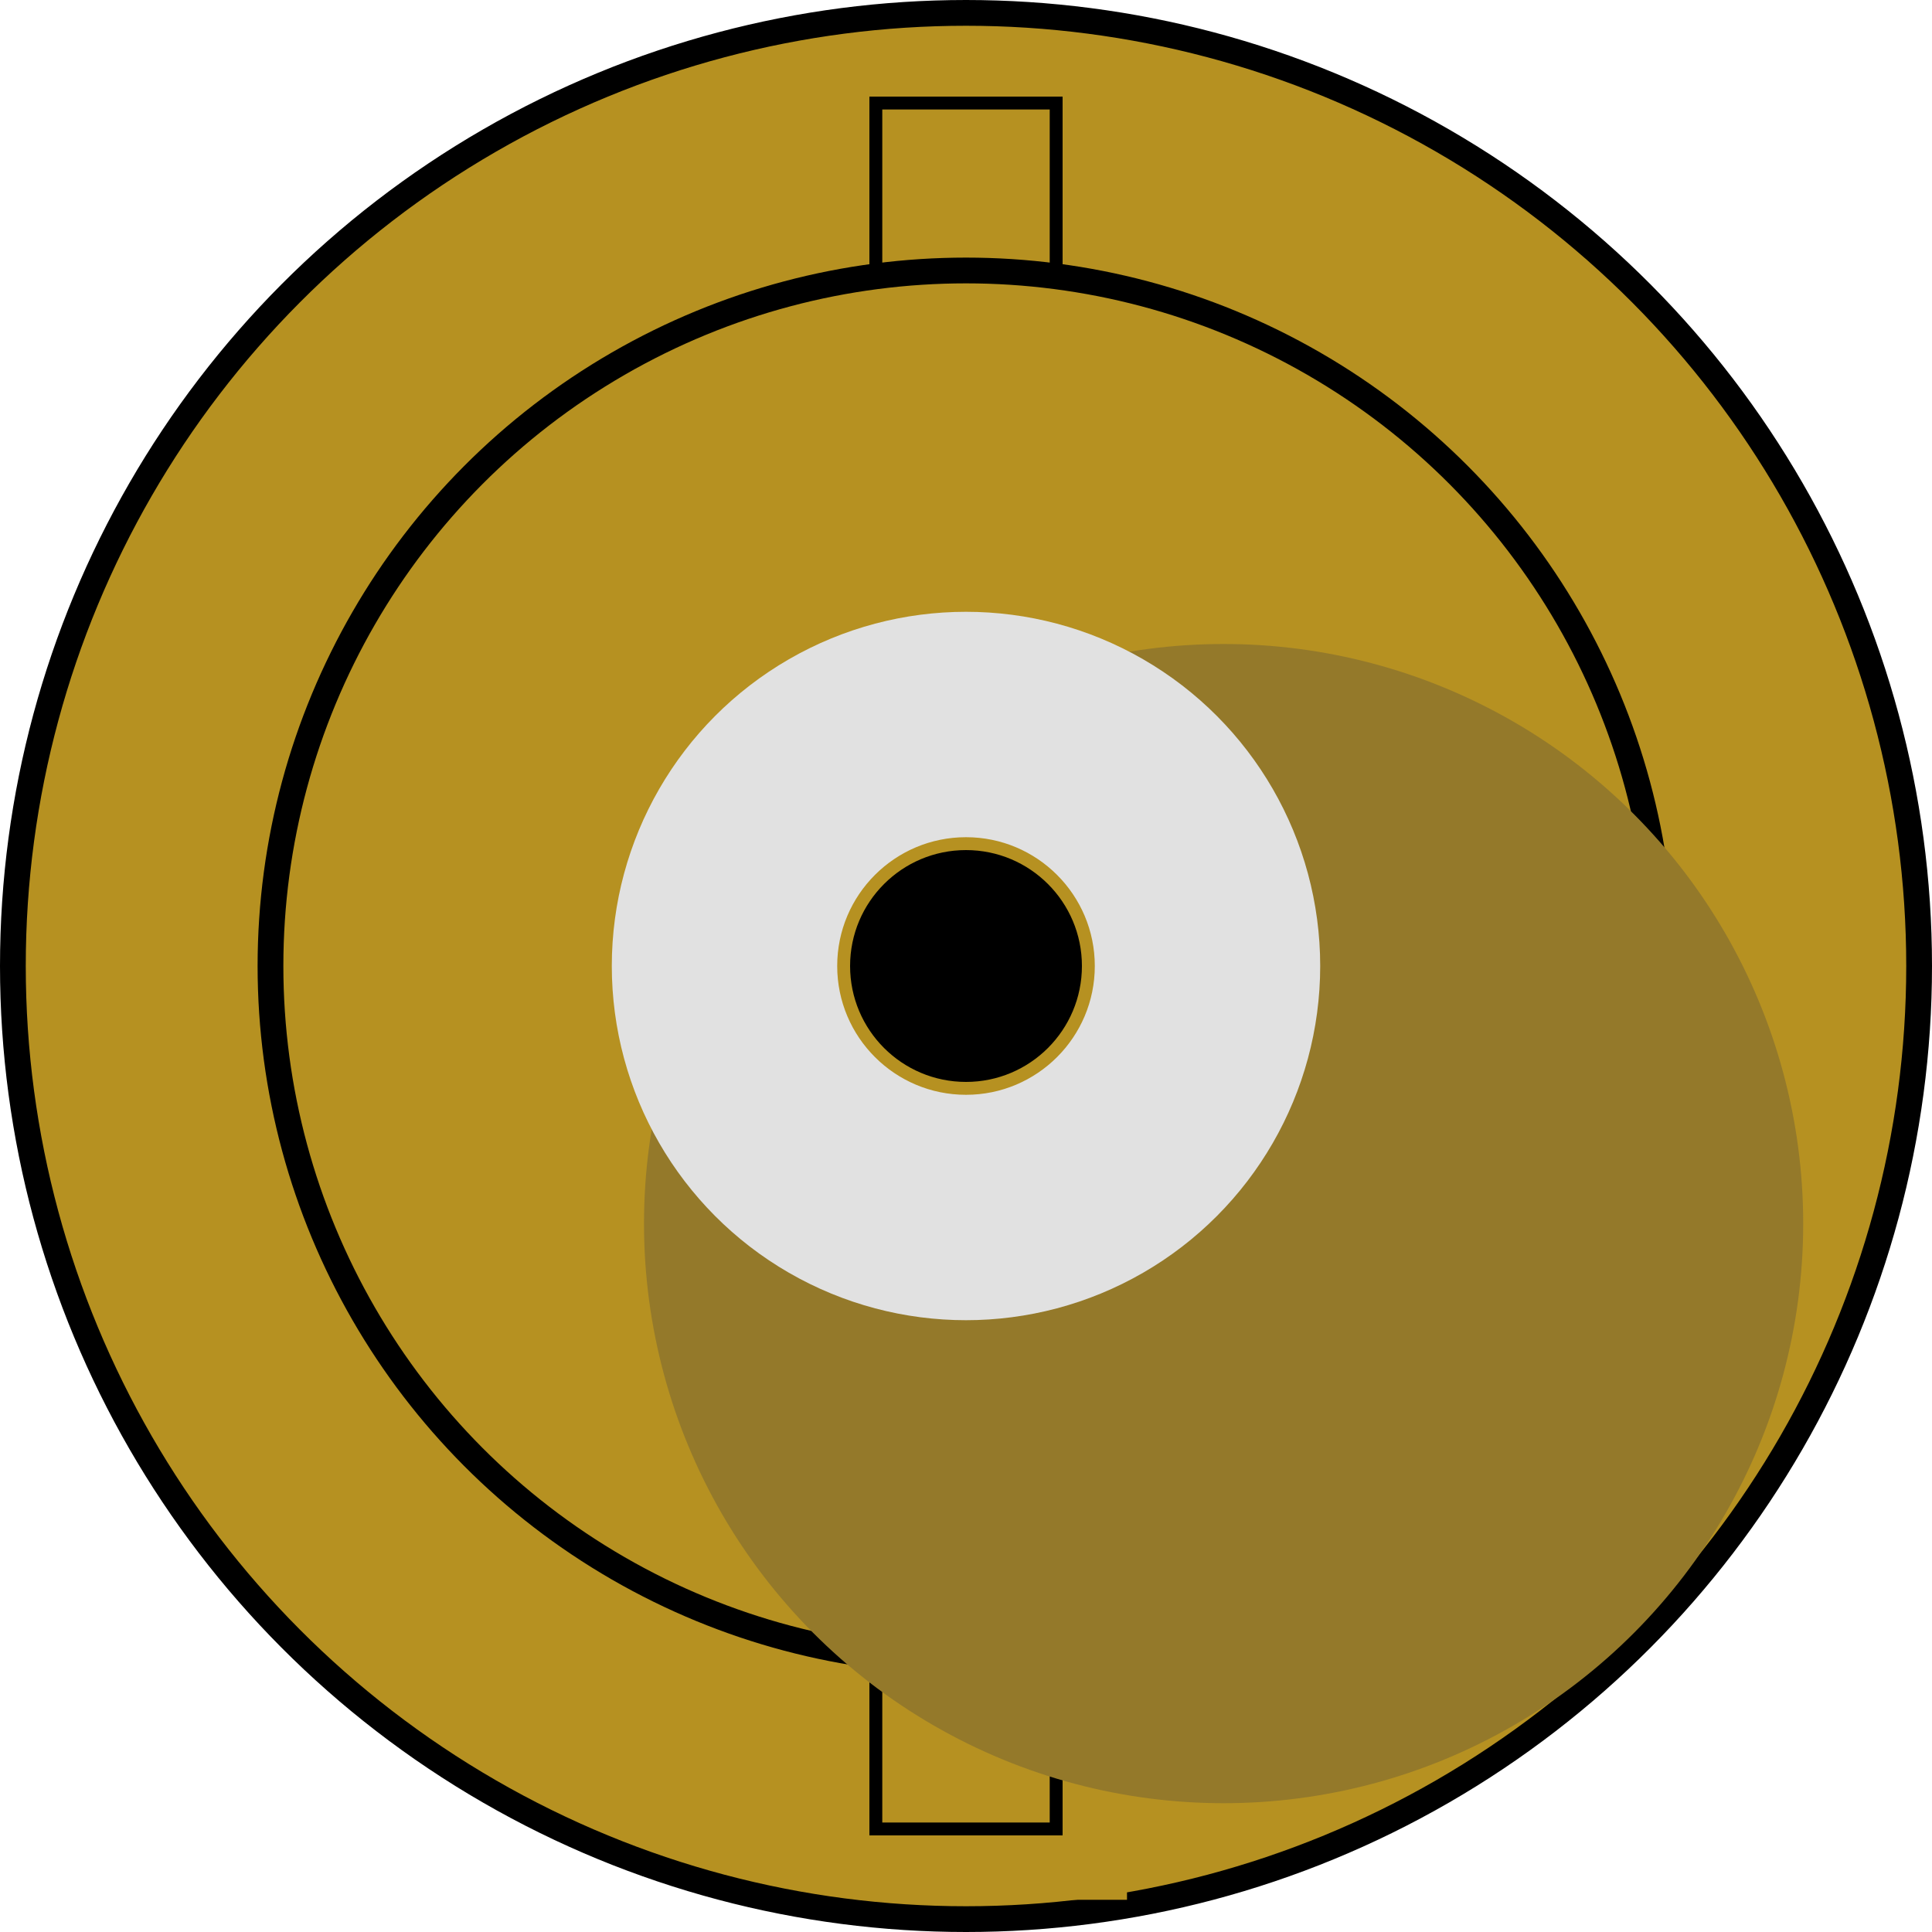 <svg width="15" height="15" viewBox="0 0 15 15" fill="none" xmlns="http://www.w3.org/2000/svg">
<circle cx="7.5" cy="7.5" r="7.4" fill="#B69121" stroke="black" stroke-width="0.2"/>
<g filter="url(#filter0_i_510_2570)">
<rect x="6.75" y="0.75" width="1.5" height="1.5" fill="#B69121"/>
</g>
<rect x="6.8" y="0.8" width="1.4" height="1.4" stroke="black" stroke-width="0.1"/>
<g filter="url(#filter1_i_510_2570)">
<rect x="6.75" y="12.75" width="1.5" height="1.5" fill="#B69121"/>
</g>
<rect x="6.8" y="12.8" width="1.4" height="1.4" stroke="black" stroke-width="0.1"/>
<circle cx="7.5" cy="7.5" r="5.4" fill="#B69121" stroke="black" stroke-width="0.2"/>
<g filter="url(#filter2_i_510_2570)">
<circle cx="7.5" cy="7.5" r="4.5" fill="#94792A"/>
</g>
<circle cx="7.5" cy="7.5" r="2.75" fill="#E1E1E1"/>
<circle cx="7.5" cy="7.5" r="0.95" fill="black" stroke="#B69121" stroke-width="0.1"/>
<defs>
<filter id="filter0_i_510_2570" x="6.75" y="0.75" width="2" height="2" filterUnits="userSpaceOnUse" color-interpolation-filters="sRGB">
<feFlood flood-opacity="0" result="BackgroundImageFix"/>
<feBlend mode="normal" in="SourceGraphic" in2="BackgroundImageFix" result="shape"/>
<feColorMatrix in="SourceAlpha" type="matrix" values="0 0 0 0 0 0 0 0 0 0 0 0 0 0 0 0 0 0 127 0" result="hardAlpha"/>
<feOffset dx="0.5" dy="0.5"/>
<feGaussianBlur stdDeviation="0.5"/>
<feComposite in2="hardAlpha" operator="arithmetic" k2="-1" k3="1"/>
<feColorMatrix type="matrix" values="0 0 0 0 0 0 0 0 0 0 0 0 0 0 0 0 0 0 0.25 0"/>
<feBlend mode="normal" in2="shape" result="effect1_innerShadow_510_2570"/>
</filter>
<filter id="filter1_i_510_2570" x="6.75" y="12.75" width="2" height="2" filterUnits="userSpaceOnUse" color-interpolation-filters="sRGB">
<feFlood flood-opacity="0" result="BackgroundImageFix"/>
<feBlend mode="normal" in="SourceGraphic" in2="BackgroundImageFix" result="shape"/>
<feColorMatrix in="SourceAlpha" type="matrix" values="0 0 0 0 0 0 0 0 0 0 0 0 0 0 0 0 0 0 127 0" result="hardAlpha"/>
<feOffset dx="0.5" dy="0.5"/>
<feGaussianBlur stdDeviation="0.5"/>
<feComposite in2="hardAlpha" operator="arithmetic" k2="-1" k3="1"/>
<feColorMatrix type="matrix" values="0 0 0 0 0 0 0 0 0 0 0 0 0 0 0 0 0 0 0.25 0"/>
<feBlend mode="normal" in2="shape" result="effect1_innerShadow_510_2570"/>
</filter>
<filter id="filter2_i_510_2570" x="3" y="3" width="10" height="10" filterUnits="userSpaceOnUse" color-interpolation-filters="sRGB">
<feFlood flood-opacity="0" result="BackgroundImageFix"/>
<feBlend mode="normal" in="SourceGraphic" in2="BackgroundImageFix" result="shape"/>
<feColorMatrix in="SourceAlpha" type="matrix" values="0 0 0 0 0 0 0 0 0 0 0 0 0 0 0 0 0 0 127 0" result="hardAlpha"/>
<feOffset dx="2" dy="2"/>
<feGaussianBlur stdDeviation="0.5"/>
<feComposite in2="hardAlpha" operator="arithmetic" k2="-1" k3="1"/>
<feColorMatrix type="matrix" values="0 0 0 0 0 0 0 0 0 0 0 0 0 0 0 0 0 0 0.25 0"/>
<feBlend mode="normal" in2="shape" result="effect1_innerShadow_510_2570"/>
</filter>
</defs>
</svg>
